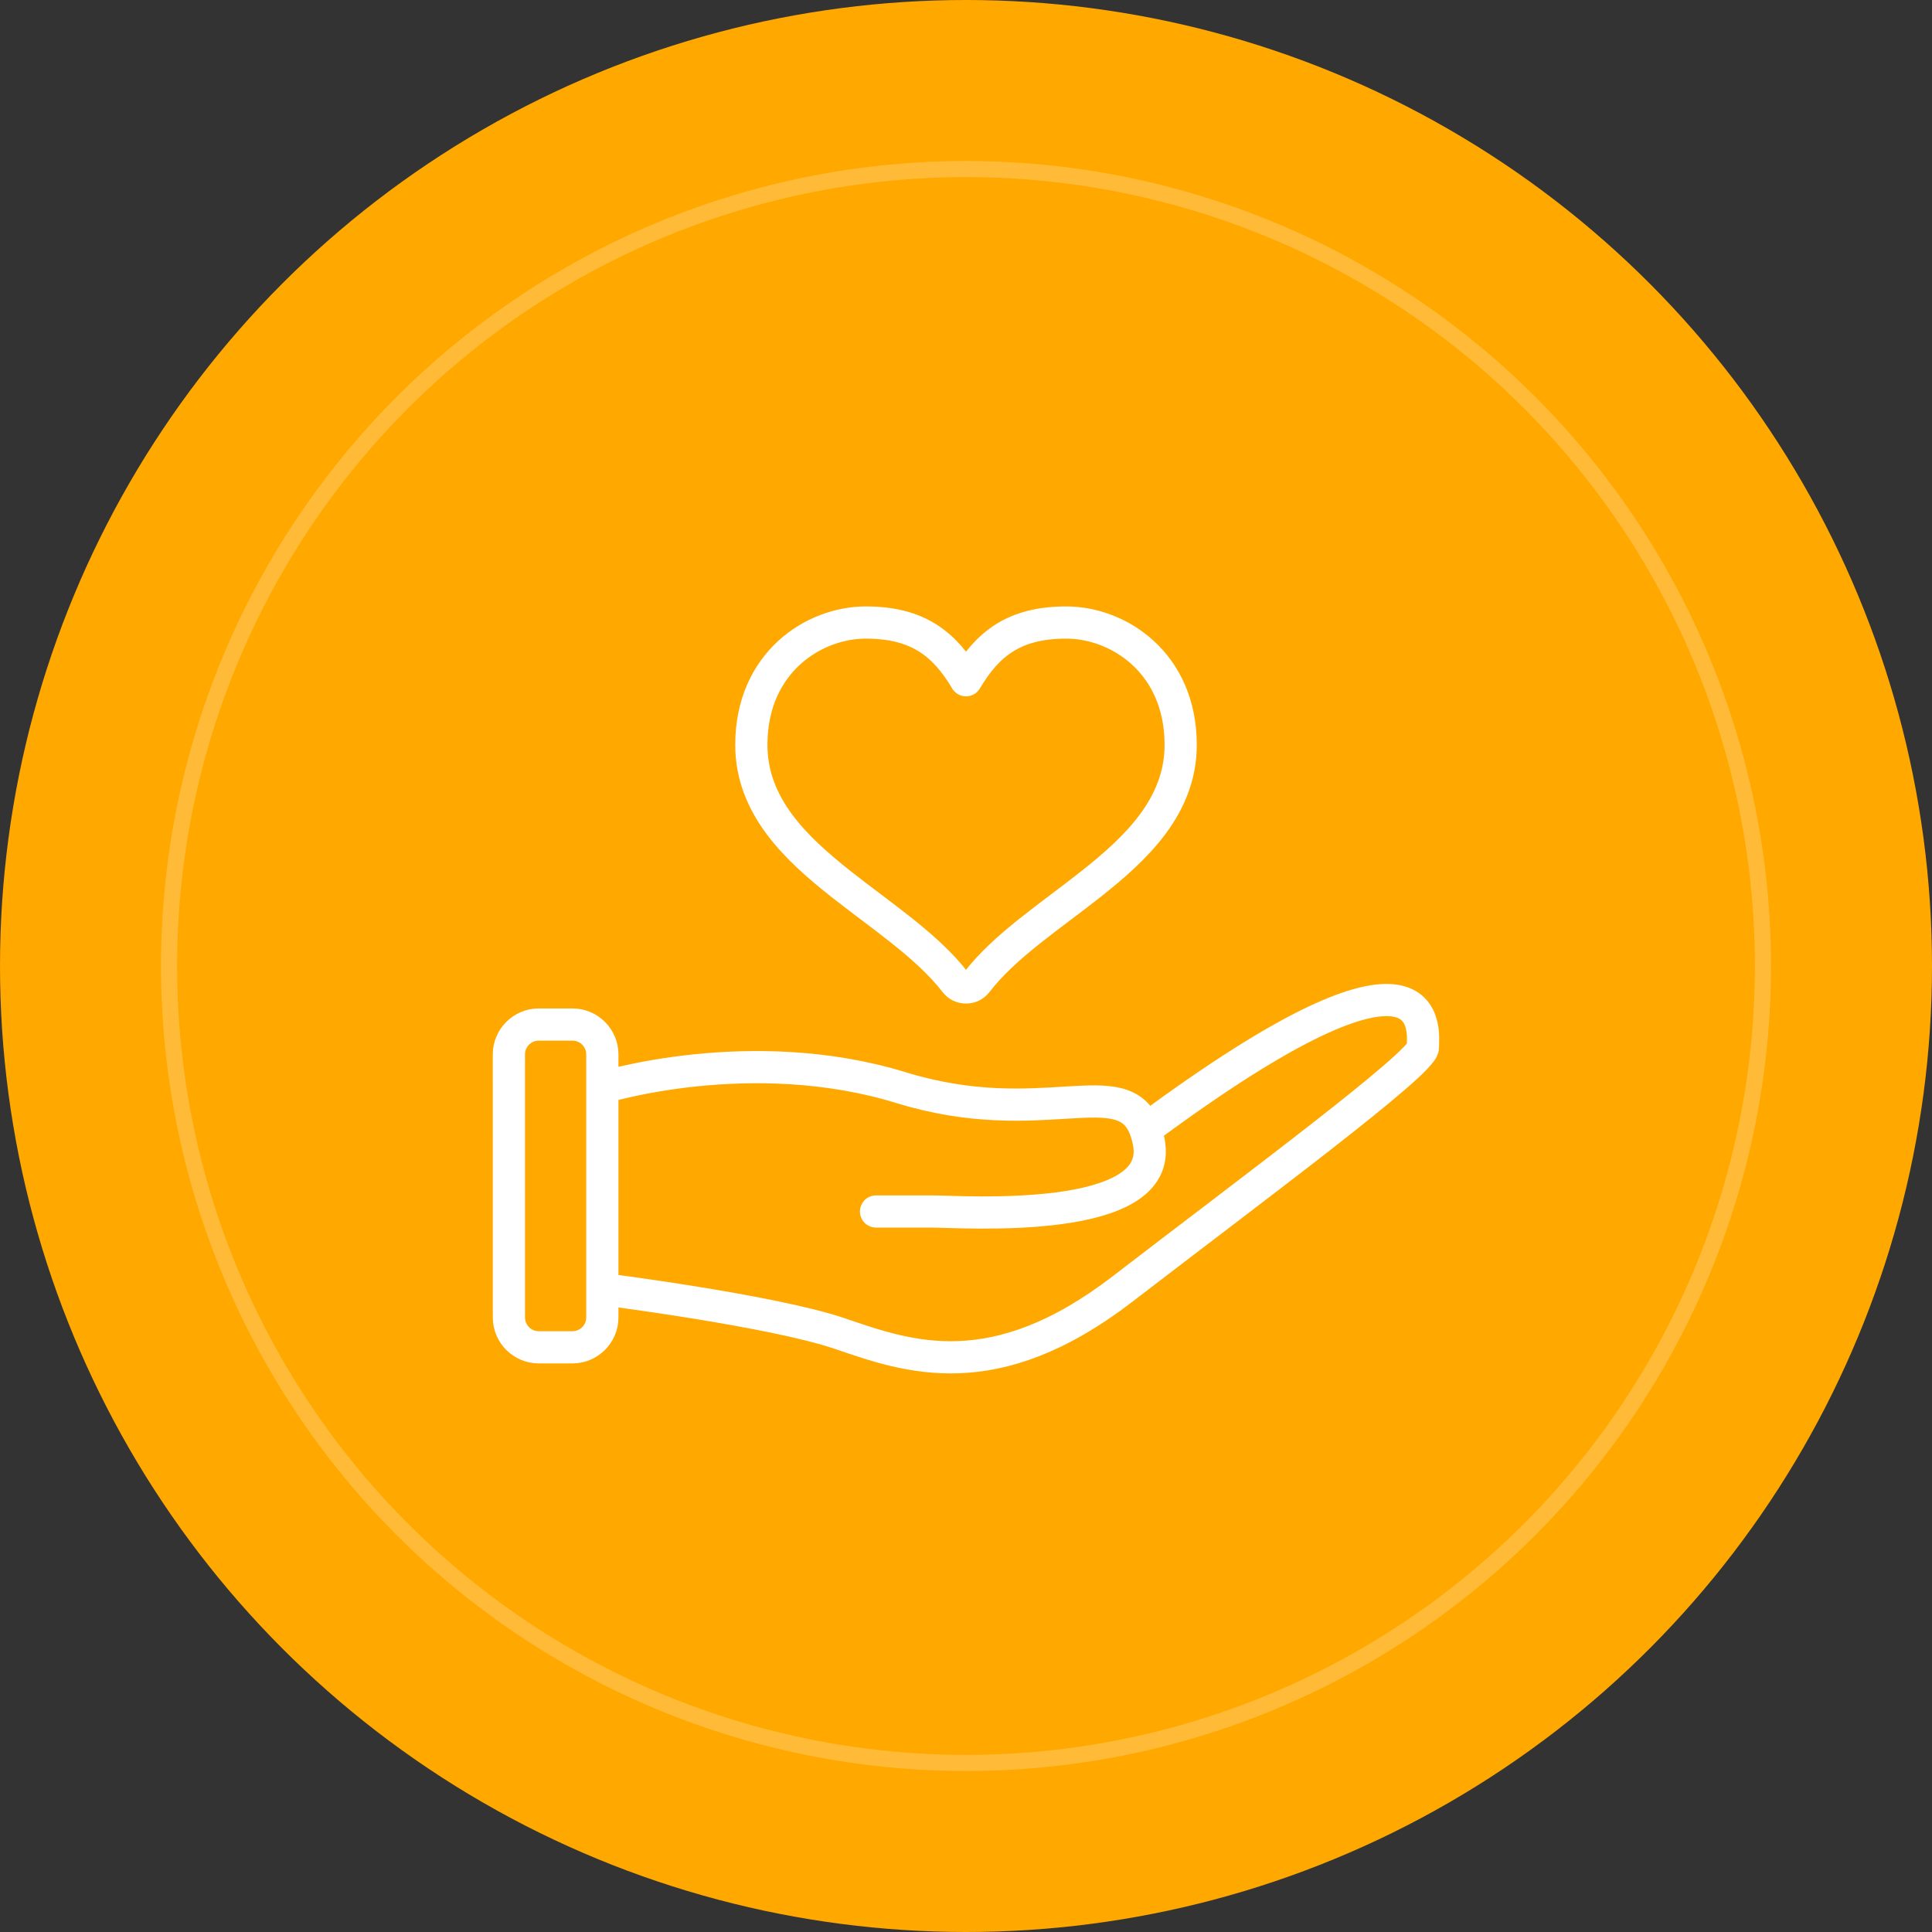 <svg width="120" height="120" viewBox="0 0 120 120" fill="none" xmlns="http://www.w3.org/2000/svg">
<rect x="0" y="0" width="120" height="120" fill="#333333" stroke="none"/>
<circle cx="60" cy="60" r="60" fill="#FFA800"/>
<circle cx="60" cy="60" r="49.5" fill="#FFA800" stroke="#FFBB38"/>
<path d="M71.138 70.152C69.762 66.448 64.754 70.259 55.974 67.558C46.642 64.687 37.413 67.558 37.413 67.558V80.068C37.413 80.068 47.975 81.401 52.179 82.836C56.384 84.272 61.716 86.22 69.715 80.068C77.712 73.915 88.377 66.02 88.377 65.062C88.377 64.143 89.515 56.526 71.138 70.152ZM71.138 70.152C71.225 70.384 71.298 70.646 71.355 70.941C72.38 76.171 59.768 75.248 57.819 75.248H54.413M31.608 65.489C31.608 64.47 32.442 63.636 33.46 63.636H35.56C36.579 63.636 37.413 64.47 37.413 65.489V81.832C37.413 82.85 36.579 83.684 35.56 83.684H33.461C32.442 83.684 31.609 82.85 31.609 81.832L31.608 65.489Z" stroke="white" stroke-width="2" stroke-miterlimit="10" stroke-linecap="round" stroke-linejoin="round"/>
<path d="M53.776 38.666C57.021 38.666 58.671 40.01 60.001 42.251C61.331 40.009 62.975 38.666 66.225 38.666C69.469 38.666 73.334 41.163 73.334 46.266C73.334 50.081 70.562 52.692 67.791 54.887C65.242 56.906 62.406 58.744 60.664 61.009C60.496 61.222 60.265 61.333 60.001 61.333C59.736 61.333 59.505 61.222 59.337 61.009C57.59 58.744 54.759 56.906 52.21 54.887C49.438 52.692 46.667 50.081 46.667 46.266C46.667 41.162 50.532 38.666 53.776 38.666Z" stroke="white" stroke-width="2" stroke-miterlimit="10" stroke-linecap="round" stroke-linejoin="round"/>
</svg>
